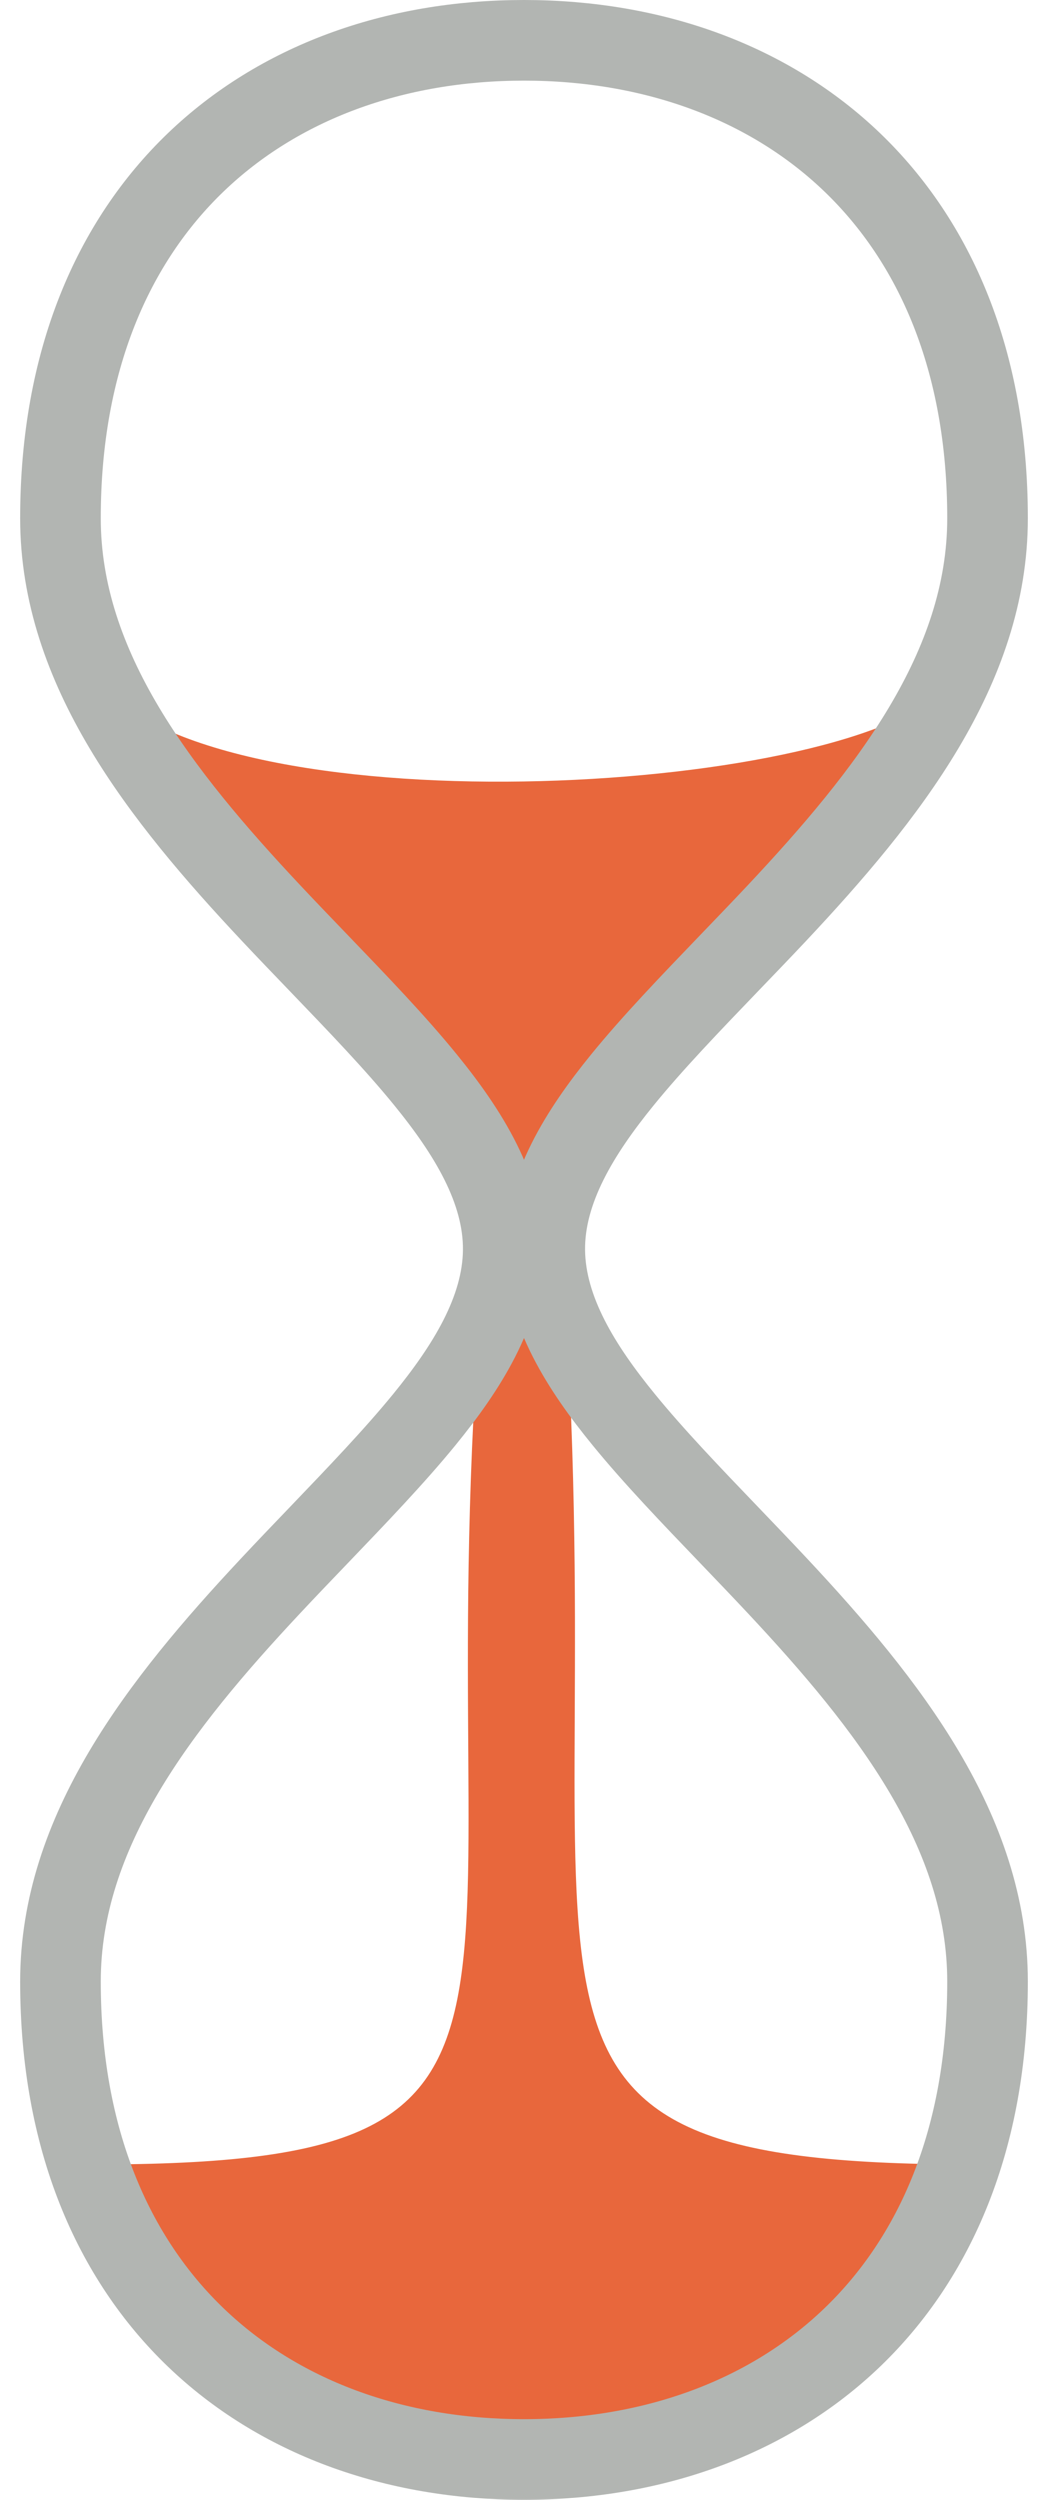 <svg width="26" height="62" viewBox="0 0 26 62" fill="none" xmlns="http://www.w3.org/2000/svg">
    <path d="M23.5 17C21.294 19.674 5.808 20.654 2.5 17C4.853 20.024 12.28 28.289 12.036 31C10.333 49.911 15.206 53.683 2.338 53.683C2.338 56.707 6.749 61.244 12.632 61.244C18.882 61.244 21.692 58.51 24.397 53.683C10.801 53.722 15.363 49.95 13.932 31C15.034 27.22 21.661 20.024 23.5 17Z" fill="#E8673C"/>
    <path d="M24.5 12.854C24.5 16.576 22.027 19.716 19.262 22.66C18.876 23.07 18.482 23.48 18.091 23.886C17.131 24.885 16.188 25.865 15.436 26.79C14.395 28.071 13.5 29.495 13.515 31.01C13.53 32.515 14.43 33.932 15.476 35.212C16.218 36.122 17.144 37.087 18.088 38.071C18.491 38.491 18.897 38.915 19.294 39.339C22.046 42.281 24.5 45.422 24.5 49.146C24.5 53.07 23.186 56.01 21.146 57.971C19.097 59.94 16.234 61 13 61C9.766 61 6.903 59.94 4.854 57.971C2.814 56.01 1.5 53.07 1.5 49.146C1.5 45.422 3.954 42.281 6.707 39.339C7.103 38.915 7.509 38.492 7.912 38.072C8.856 37.087 9.782 36.122 10.525 35.212C11.57 33.932 12.471 32.515 12.485 31.01C12.5 29.495 11.605 28.071 10.563 26.79C9.812 25.865 8.869 24.886 7.909 23.887C7.518 23.48 7.123 23.07 6.738 22.66C3.973 19.716 1.5 16.576 1.5 12.854C1.5 8.93 2.814 5.99 4.854 4.029C6.903 2.06 9.766 1 13 1C16.234 1 19.097 2.06 21.146 4.029C23.186 5.99 24.5 8.93 24.5 12.854Z" stroke="#B2B5B2" stroke-width="2"/>
</svg>
